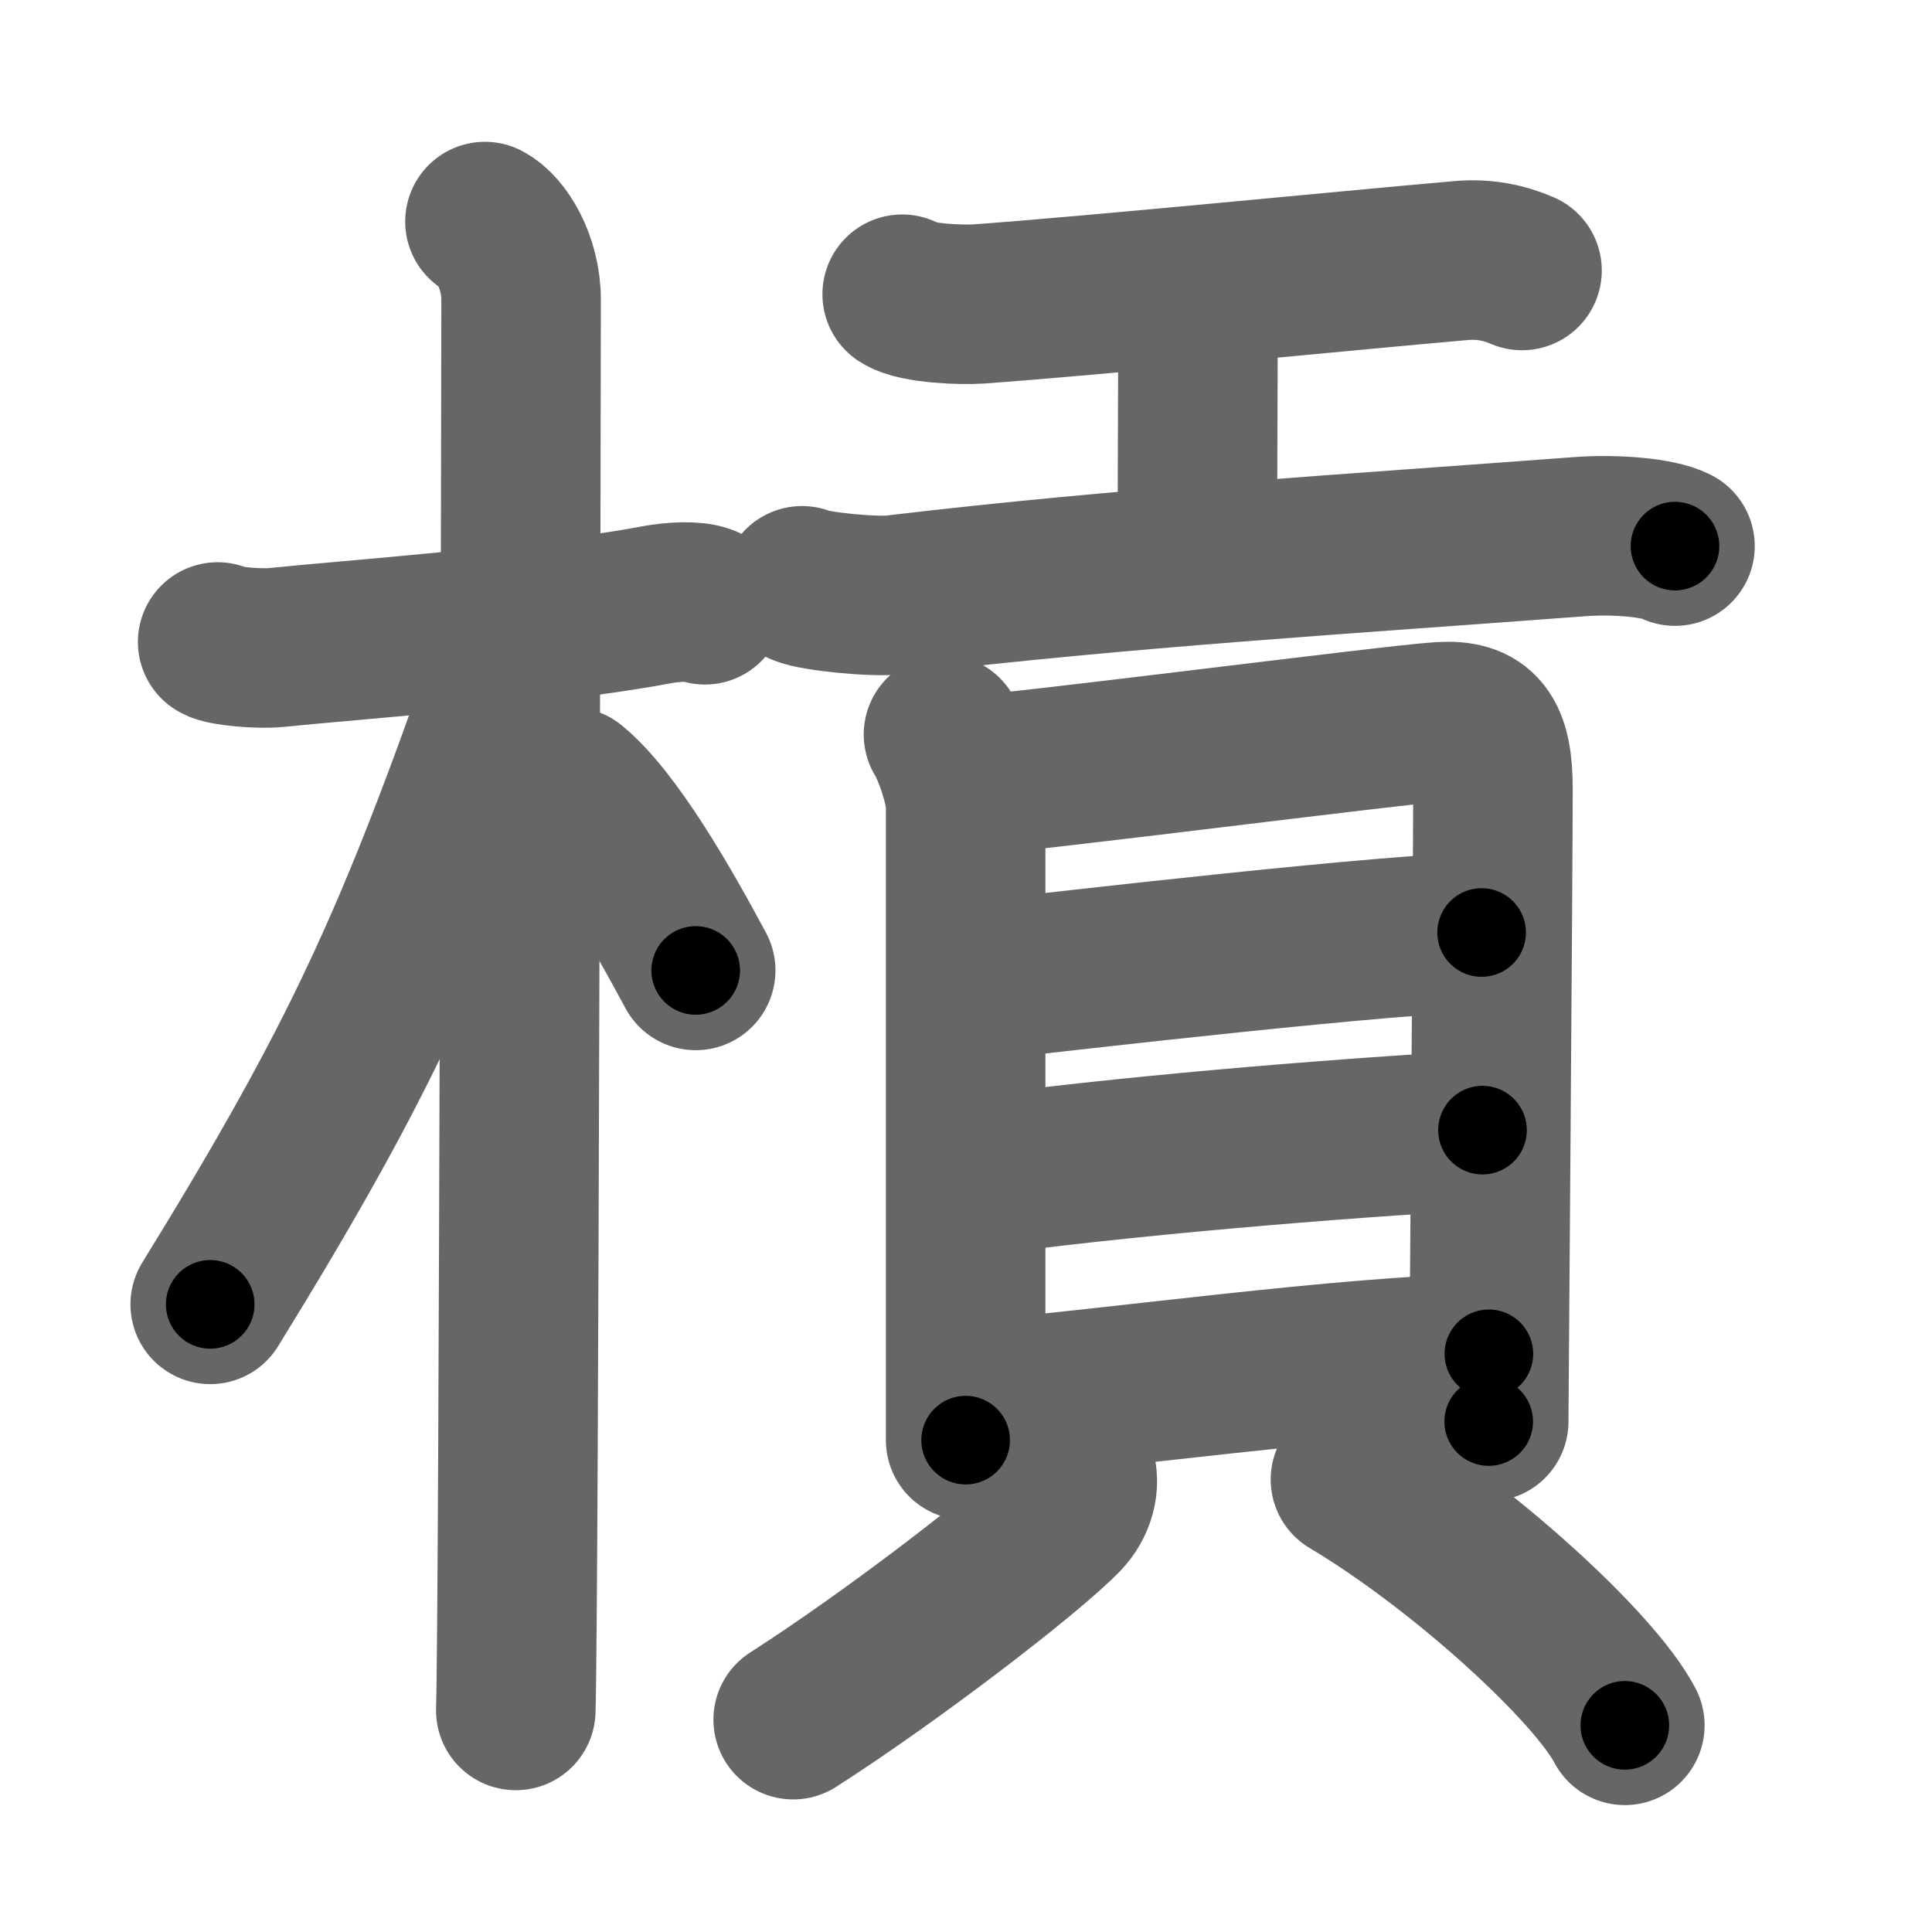 <svg xmlns="http://www.w3.org/2000/svg" width="109" height="109" viewBox="0 0 109 109" id="69d3"><g fill="none" stroke="#666" stroke-width="9" stroke-linecap="round" stroke-linejoin="round"><g><g><path d="M12.28,36.22c0.35,0.24,2.39,0.41,3.31,0.31c3.94-0.41,15.12-1.21,21.45-2.41c0.92-0.17,2.15-0.24,2.73,0" /><path d="M27.36,12.5c0.91,0.47,2.04,2.25,2.04,4.42c0,0.95-0.12,73.75-0.3,79.58" /><path d="M28.94,37.28c-5.5,15.8-8.56,22.48-17.08,36.31" /><path d="M32.22,44.4c2.29,1.86,5.1,6.74,7.03,10.35" /></g><g><g><path d="M50.9,16.6c0.81,0.54,3.45,0.61,4.29,0.55c6.23-0.44,20.82-1.89,27.25-2.45c1.25-0.11,2.4,0.11,3.43,0.56" /><path d="M66.36,16.25c1.23,1.03,1.23,1.65,1.23,2.48c0,2.09-0.04,9.53-0.04,12.27" /><path d="M45.25,33.05c0.71,0.32,4.04,0.65,5.25,0.51c13.02-1.55,25.58-2.3,38.59-3.28c1.94-0.15,4.44,0.03,5.41,0.53" /></g><g><g><path d="M53.23,41.44c0.51,0.82,1.25,2.93,1.25,4.03s0,31.51,0,35.78" /><path d="M54.55,43.77c2.88-0.14,24.11-2.89,26.73-3.05c2.19-0.14,2.95,0.78,2.95,3.78c0,4.75-0.24,34.88-0.24,35.7" /><path d="M55.28,55.33c5.03-0.58,23.69-2.72,28.31-2.72" /><path d="M54.74,66.4c8.29-1.15,20.2-2.15,28.9-2.64" /><path d="M54.71,79.02c6.97-0.52,21.88-2.64,29.29-2.64" /></g><g><path d="M60.65,82.79c0.34,0.96-0.01,2.01-0.68,2.71c-2.04,2.11-9.72,8-15.22,11.52" /><path d="M76.19,83.47c6.31,3.76,13.76,10.58,15.48,13.87" /></g></g></g></g></g><g fill="none" stroke="#000" stroke-width="5" stroke-linecap="round" stroke-linejoin="round"><g><g><path d="M12.28,36.22c0.35,0.24,2.39,0.41,3.31,0.31c3.94-0.41,15.12-1.21,21.45-2.41c0.92-0.17,2.15-0.24,2.73,0" stroke-dasharray="27.698" stroke-dashoffset="27.698"><animate attributeName="stroke-dashoffset" values="27.698;27.698;0" dur="0.277s" fill="freeze" begin="0s;69d3.click" /></path><path d="M27.36,12.5c0.91,0.47,2.04,2.25,2.04,4.42c0,0.95-0.12,73.75-0.3,79.58" stroke-dasharray="84.646" stroke-dashoffset="84.646"><animate attributeName="stroke-dashoffset" values="84.646" fill="freeze" begin="69d3.click" /><animate attributeName="stroke-dashoffset" values="84.646;84.646;0" keyTimes="0;0.303;1" dur="0.913s" fill="freeze" begin="0s;69d3.click" /></path><path d="M28.94,37.28c-5.5,15.8-8.56,22.48-17.08,36.31" stroke-dasharray="40.238" stroke-dashoffset="40.238"><animate attributeName="stroke-dashoffset" values="40.238" fill="freeze" begin="69d3.click" /><animate attributeName="stroke-dashoffset" values="40.238;40.238;0" keyTimes="0;0.694;1" dur="1.315s" fill="freeze" begin="0s;69d3.click" /></path><path d="M32.22,44.4c2.29,1.86,5.1,6.74,7.03,10.35" stroke-dasharray="12.572" stroke-dashoffset="12.572"><animate attributeName="stroke-dashoffset" values="12.572" fill="freeze" begin="69d3.click" /><animate attributeName="stroke-dashoffset" values="12.572;12.572;0" keyTimes="0;0.913;1" dur="1.441s" fill="freeze" begin="0s;69d3.click" /></path></g><g><g><path d="M50.9,16.6c0.81,0.54,3.45,0.61,4.29,0.55c6.23-0.44,20.82-1.89,27.25-2.45c1.25-0.11,2.4,0.11,3.43,0.56" stroke-dasharray="35.241" stroke-dashoffset="35.241"><animate attributeName="stroke-dashoffset" values="35.241" fill="freeze" begin="69d3.click" /><animate attributeName="stroke-dashoffset" values="35.241;35.241;0" keyTimes="0;0.804;1" dur="1.793s" fill="freeze" begin="0s;69d3.click" /></path><path d="M66.36,16.25c1.23,1.03,1.23,1.65,1.23,2.48c0,2.09-0.04,9.53-0.04,12.27" stroke-dasharray="15.171" stroke-dashoffset="15.171"><animate attributeName="stroke-dashoffset" values="15.171" fill="freeze" begin="69d3.click" /><animate attributeName="stroke-dashoffset" values="15.171;15.171;0" keyTimes="0;0.922;1" dur="1.945s" fill="freeze" begin="0s;69d3.click" /></path><path d="M45.25,33.05c0.71,0.32,4.04,0.65,5.25,0.51c13.02-1.55,25.58-2.3,38.59-3.28c1.94-0.15,4.44,0.03,5.41,0.53" stroke-dasharray="49.512" stroke-dashoffset="49.512"><animate attributeName="stroke-dashoffset" values="49.512" fill="freeze" begin="69d3.click" /><animate attributeName="stroke-dashoffset" values="49.512;49.512;0" keyTimes="0;0.797;1" dur="2.44s" fill="freeze" begin="0s;69d3.click" /></path></g><g><g><path d="M53.23,41.44c0.51,0.82,1.25,2.93,1.25,4.03s0,31.51,0,35.78" stroke-dasharray="40.034" stroke-dashoffset="40.034"><animate attributeName="stroke-dashoffset" values="40.034" fill="freeze" begin="69d3.click" /><animate attributeName="stroke-dashoffset" values="40.034;40.034;0" keyTimes="0;0.859;1" dur="2.84s" fill="freeze" begin="0s;69d3.click" /></path><path d="M54.55,43.77c2.88-0.14,24.11-2.89,26.73-3.05c2.19-0.14,2.95,0.78,2.95,3.78c0,4.75-0.24,34.88-0.24,35.7" stroke-dasharray="68.303" stroke-dashoffset="68.303"><animate attributeName="stroke-dashoffset" values="68.303" fill="freeze" begin="69d3.click" /><animate attributeName="stroke-dashoffset" values="68.303;68.303;0" keyTimes="0;0.847;1" dur="3.354s" fill="freeze" begin="0s;69d3.click" /></path><path d="M55.28,55.33c5.03-0.58,23.69-2.72,28.31-2.72" stroke-dasharray="28.448" stroke-dashoffset="28.448"><animate attributeName="stroke-dashoffset" values="28.448" fill="freeze" begin="69d3.click" /><animate attributeName="stroke-dashoffset" values="28.448;28.448;0" keyTimes="0;0.922;1" dur="3.638s" fill="freeze" begin="0s;69d3.click" /></path><path d="M54.74,66.4c8.29-1.15,20.2-2.15,28.9-2.64" stroke-dasharray="29.028" stroke-dashoffset="29.028"><animate attributeName="stroke-dashoffset" values="29.028" fill="freeze" begin="69d3.click" /><animate attributeName="stroke-dashoffset" values="29.028;29.028;0" keyTimes="0;0.926;1" dur="3.928s" fill="freeze" begin="0s;69d3.click" /></path><path d="M54.71,79.02c6.97-0.52,21.88-2.64,29.29-2.64" stroke-dasharray="29.419" stroke-dashoffset="29.419"><animate attributeName="stroke-dashoffset" values="29.419" fill="freeze" begin="69d3.click" /><animate attributeName="stroke-dashoffset" values="29.419;29.419;0" keyTimes="0;0.93;1" dur="4.222s" fill="freeze" begin="0s;69d3.click" /></path></g><g><path d="M60.65,82.79c0.34,0.96-0.01,2.01-0.68,2.71c-2.04,2.11-9.72,8-15.22,11.52" stroke-dasharray="22.05" stroke-dashoffset="22.05"><animate attributeName="stroke-dashoffset" values="22.05" fill="freeze" begin="69d3.click" /><animate attributeName="stroke-dashoffset" values="22.05;22.05;0" keyTimes="0;0.95;1" dur="4.443s" fill="freeze" begin="0s;69d3.click" /></path><path d="M76.19,83.47c6.31,3.76,13.76,10.58,15.48,13.87" stroke-dasharray="20.94" stroke-dashoffset="20.94"><animate attributeName="stroke-dashoffset" values="20.94" fill="freeze" begin="69d3.click" /><animate attributeName="stroke-dashoffset" values="20.94;20.94;0" keyTimes="0;0.955;1" dur="4.652s" fill="freeze" begin="0s;69d3.click" /></path></g></g></g></g></g></svg>